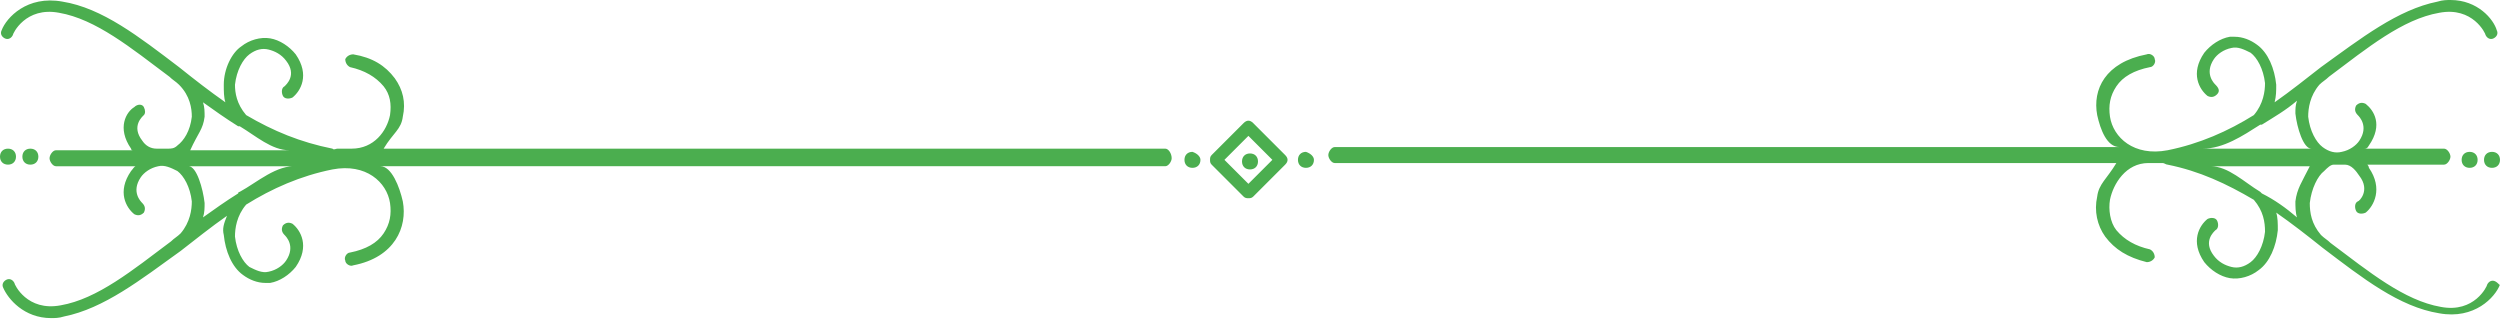 <?xml version="1.0" encoding="utf-8"?>
<!-- Generator: Adobe Illustrator 22.1.0, SVG Export Plug-In . SVG Version: 6.00 Build 0)  -->
<svg version="1.1" id="Layer_1" xmlns="http://www.w3.org/2000/svg" xmlns:xlink="http://www.w3.org/1999/xlink" x="0px" y="0px"
	 viewBox="0 0 156.4 20" style="enable-background:new 0 0 156.4 20;" xml:space="preserve">
<style type="text/css">
	.st0{fill:#4BAE4F;}
</style>
<path class="st0" d="M72.9,9.3H24c0.6-1,1.1-1.2,1.2-2c0.2-0.9,0-1.7-0.5-2.4c-0.6-0.8-1.4-1.3-2.6-1.5c-0.2,0-0.4,0.1-0.5,0.3
	c0,0.2,0.1,0.4,0.3,0.5c0.9,0.2,1.6,0.6,2.1,1.2c0.4,0.5,0.5,1.1,0.4,1.8c-0.2,1-1,2.1-2.4,2.1h-0.9c-0.1,0-0.2,0.1-0.3,0
	c-2-0.4-3.7-1.1-5.4-2.1c-0.6-0.7-0.7-1.4-0.7-1.9c0.1-0.9,0.5-1.6,0.9-1.9C16,3.1,16.4,3,16.8,3.1s0.8,0.3,1.1,0.7
	c0.7,0.9,0,1.5-0.1,1.6c-0.2,0.1-0.2,0.4-0.1,0.6s0.4,0.2,0.6,0.1c0.5-0.4,1.1-1.4,0.2-2.7c-0.4-0.5-1-0.9-1.6-1
	c-0.6-0.1-1.3,0.1-1.8,0.5C14.5,3.3,14,4.3,14,5.3c0,0.4,0,0.8,0.1,1.1c-1-0.7-1.9-1.4-2.9-2.2C8.7,2.3,6.4,0.5,3.9,0.1
	c-2.2-0.4-3.5,1-3.8,1.8C0,2.1,0.1,2.3,0.3,2.4c0.2,0.1,0.4,0,0.5-0.2c0-0.1,0.8-1.8,2.9-1.4C6,1.2,8.2,3,10.6,4.8
	C10.8,5,11,5.1,11.2,5.3C11.9,6,12,6.8,12,7.3c-0.1,0.9-0.5,1.5-0.9,1.8c-0.2,0.2-0.4,0.2-0.6,0.2H9.8c-0.4,0-0.7-0.2-0.9-0.5
	C8.2,7.9,8.9,7.3,9,7.2c0.1-0.1,0.1-0.3,0-0.5s-0.4-0.2-0.6,0C7.9,7,7.3,8,8.2,9.3c0,0.1,0.1,0.1,0.1,0.1H3.5
	c-0.2,0-0.4,0.3-0.4,0.5s0.2,0.5,0.4,0.5h5c-0.1,0-0.2,0.2-0.3,0.3C7.3,12,7.9,13,8.4,13.4c0.2,0.1,0.4,0.1,0.6-0.1
	c0.1-0.2,0.1-0.4-0.1-0.6c-0.1-0.1-0.7-0.7-0.1-1.6c0.2-0.3,0.6-0.6,1.1-0.7c0.4-0.1,0.8,0.1,1.2,0.3c0.4,0.3,0.8,1,0.9,1.9
	c0,0.5-0.1,1.3-0.7,2c-0.2,0.2-0.4,0.3-0.6,0.5c-2.4,1.8-4.6,3.6-6.9,4c-2.1,0.4-2.9-1.3-2.9-1.4c-0.1-0.2-0.3-0.3-0.5-0.2
	c-0.2,0.1-0.3,0.3-0.2,0.5c0.3,0.7,1.3,1.9,3,1.9c0.2,0,0.5,0,0.8-0.1c2.5-0.5,4.8-2.3,7.3-4.1c0.9-0.7,1.9-1.5,2.9-2.2
	C14,14,13.9,14.3,14,14.7c0.1,1,0.5,2,1.2,2.5c0.4,0.3,0.9,0.5,1.4,0.5c0.1,0,0.2,0,0.3,0c0.6-0.1,1.2-0.5,1.6-1
	c0.9-1.3,0.3-2.3-0.2-2.7c-0.2-0.1-0.4-0.1-0.6,0.1c-0.1,0.2-0.1,0.4,0.1,0.6c0.1,0.1,0.7,0.7,0.1,1.6c-0.2,0.3-0.6,0.6-1.1,0.7
	c-0.4,0.1-0.8-0.1-1.2-0.3c-0.4-0.3-0.8-1-0.9-1.9c0-0.5,0.1-1.3,0.7-2c1.6-1,3.4-1.8,5.4-2.2c2.1-0.4,3.4,0.8,3.6,2.1
	c0.1,0.7,0,1.3-0.4,1.9c-0.4,0.6-1.1,1-2.1,1.2c-0.2,0-0.4,0.3-0.3,0.5c0,0.2,0.3,0.4,0.5,0.3c2.6-0.5,3.4-2.4,3.1-4
	c-0.2-0.9-0.7-2.2-1.4-2.2h49.1c0.2,0,0.4-0.3,0.4-0.5C73.3,9.6,73.1,9.3,72.9,9.3z M12.8,7.3c0-0.3,0-0.6-0.1-0.9
	c0.7,0.5,1.4,1,2.2,1.5H15c1,0.6,2,1.5,3.1,1.5h-6.2C12.4,8.3,12.7,8.1,12.8,7.3z M15,12c0,0-0.1,0-0.1,0.1c-0.8,0.5-1.5,1-2.2,1.5
	c0.1-0.3,0.1-0.6,0.1-0.9c-0.1-0.9-0.5-2.3-1-2.3h6.8C17.3,10.3,16.1,11.4,15,12z M156.1,17.6c-0.2-0.1-0.4,0-0.5,0.2
	c0,0.1-0.8,1.8-2.9,1.4c-2.3-0.4-4.5-2.2-6.9-4c-0.2-0.2-0.4-0.3-0.6-0.5c-0.6-0.7-0.7-1.4-0.7-2c0.1-0.9,0.5-1.7,0.9-2
	c0.2-0.2,0.4-0.4,0.6-0.4h0.7c0.4,0,0.7,0.4,0.9,0.7c0.7,0.9,0,1.6-0.1,1.6c-0.2,0.1-0.2,0.4-0.1,0.6c0.1,0.2,0.4,0.2,0.6,0.1
	c0.5-0.4,1.1-1.5,0.2-2.8c0-0.1-0.1-0.2-0.1-0.2h4.8c0.2,0,0.4-0.3,0.4-0.5s-0.2-0.5-0.4-0.5h-5c0.1,0,0.2,0,0.3-0.2
	c0.9-1.3,0.3-2.2-0.2-2.6c-0.2-0.1-0.4-0.1-0.6,0.1c-0.1,0.2-0.1,0.4,0.1,0.6c0.1,0.1,0.7,0.7,0.1,1.6c-0.2,0.3-0.6,0.6-1.1,0.7
	c-0.4,0.1-0.8,0-1.2-0.3s-0.8-1-0.9-1.9c0-0.5,0.1-1.3,0.7-2c0.2-0.2,0.4-0.3,0.6-0.5c2.4-1.8,4.6-3.6,6.9-4
	c2.1-0.4,2.9,1.3,2.9,1.4c0.1,0.2,0.3,0.3,0.5,0.2s0.3-0.3,0.2-0.5C156,1.2,155,0,153.3,0c-0.2,0-0.5,0-0.8,0.1
	c-2.5,0.5-4.8,2.3-7.3,4.1c-0.9,0.7-1.9,1.5-2.9,2.2c0.1-0.4,0.1-0.7,0.1-1.1c-0.1-1-0.5-2-1.2-2.5c-0.4-0.3-0.9-0.5-1.4-0.5
	c-0.1,0-0.2,0-0.3,0c-0.6,0.1-1.2,0.5-1.6,1c-0.9,1.3-0.3,2.3,0.2,2.7c0.2,0.1,0.4,0.1,0.6-0.1s0.1-0.4-0.1-0.6
	c-0.1-0.1-0.7-0.7-0.1-1.6c0.2-0.3,0.6-0.6,1.1-0.7c0.4-0.1,0.8,0.1,1.2,0.3c0.4,0.3,0.8,1,0.9,1.9c0,0.5-0.1,1.3-0.7,2
	c-1.6,1-3.4,1.8-5.4,2.2c-2.1,0.4-3.4-0.8-3.6-2.1c-0.1-0.7,0-1.3,0.4-1.9s1.1-1,2.1-1.2c0.2,0,0.4-0.3,0.3-0.5
	c0-0.2-0.3-0.4-0.5-0.3c-2.6,0.5-3.4,2.2-3.1,3.8c0.2,0.9,0.6,2,1.4,2H83.5c-0.2,0-0.4,0.3-0.4,0.5s0.2,0.5,0.4,0.5h48.9
	c-0.6,1-1.1,1.3-1.2,2.1c-0.2,0.9,0,1.8,0.5,2.5c0.6,0.8,1.4,1.3,2.6,1.6c0.2,0,0.4-0.1,0.5-0.3c0-0.2-0.1-0.4-0.3-0.5
	c-0.9-0.2-1.6-0.6-2.1-1.2c-0.4-0.5-0.5-1.3-0.4-1.9c0.2-1,1-2.3,2.4-2.3h0.9c0.1,0,0.2,0.1,0.3,0.1c2,0.4,3.7,1.2,5.4,2.2
	c0.6,0.7,0.7,1.4,0.7,2c-0.1,0.9-0.5,1.6-0.9,1.9c-0.4,0.3-0.8,0.4-1.2,0.3s-0.8-0.3-1.1-0.7c-0.7-0.9,0-1.5,0.1-1.6
	c0.2-0.1,0.2-0.4,0.1-0.6c-0.1-0.2-0.4-0.2-0.6-0.1c-0.5,0.4-1.1,1.4-0.2,2.7c0.4,0.5,1,0.9,1.6,1s1.3-0.1,1.8-0.5
	c0.7-0.5,1.1-1.5,1.2-2.5c0-0.4,0-0.8-0.1-1.1c1,0.7,1.9,1.4,2.9,2.2c2.5,1.9,4.8,3.7,7.3,4.1c2.2,0.4,3.5-1,3.8-1.8
	C156.4,17.9,156.3,17.7,156.1,17.6z M141.4,7.8h0.1c0.8-0.5,1.5-0.9,2.2-1.5c-0.1,0.3-0.1,0.5-0.1,0.8c0.1,0.9,0.5,2.2,1,2.2h-6.8
	C139.1,9.3,140.3,8.5,141.4,7.8z M141.5,12.1l-0.1-0.1c-1-0.6-2-1.6-3.1-1.6h6.2c-0.5,1-0.8,1.4-0.9,2.2c0,0.3,0,0.7,0.1,1
	C143,13,142.3,12.5,141.5,12.1z M0,9.8c0-0.3,0.2-0.5,0.5-0.5S1,9.5,1,9.8s-0.2,0.5-0.5,0.5S0,10.1,0,9.8z M1.9,10.3
	c-0.3,0-0.5-0.2-0.5-0.5s0.2-0.5,0.5-0.5s0.5,0.2,0.5,0.5S2.2,10.3,1.9,10.3z M78.2,9.6c0.3,0,0.5,0.2,0.5,0.5s-0.2,0.5-0.5,0.5
	s-0.5-0.2-0.5-0.5S77.9,9.6,78.2,9.6z M82.2,10c0,0.3-0.2,0.5-0.5,0.5s-0.5-0.2-0.5-0.5s0.2-0.5,0.5-0.5C82,9.6,82.2,9.8,82.2,10z
	 M75.1,10c0,0.3-0.2,0.5-0.5,0.5s-0.5-0.2-0.5-0.5s0.2-0.5,0.5-0.5C74.9,9.6,75.1,9.8,75.1,10z M78.4,7.7c-0.2-0.2-0.4-0.2-0.6,0
	l-2,2c-0.1,0.1-0.1,0.2-0.1,0.3s0,0.2,0.1,0.3l2,2c0.1,0.1,0.2,0.1,0.3,0.1c0.1,0,0.2,0,0.3-0.1l2-2c0.2-0.2,0.2-0.4,0-0.6L78.4,7.7
	z M78.1,11.5L76.6,10l1.5-1.5l1.5,1.5L78.1,11.5z M156.4,10c0,0.3-0.2,0.5-0.5,0.5s-0.5-0.2-0.5-0.5s0.2-0.5,0.5-0.5
	S156.4,9.7,156.4,10z M154.5,9.5c0.3,0,0.5,0.2,0.5,0.5s-0.2,0.5-0.5,0.5S154,10.3,154,10S154.2,9.5,154.5,9.5z"/>
</svg>
